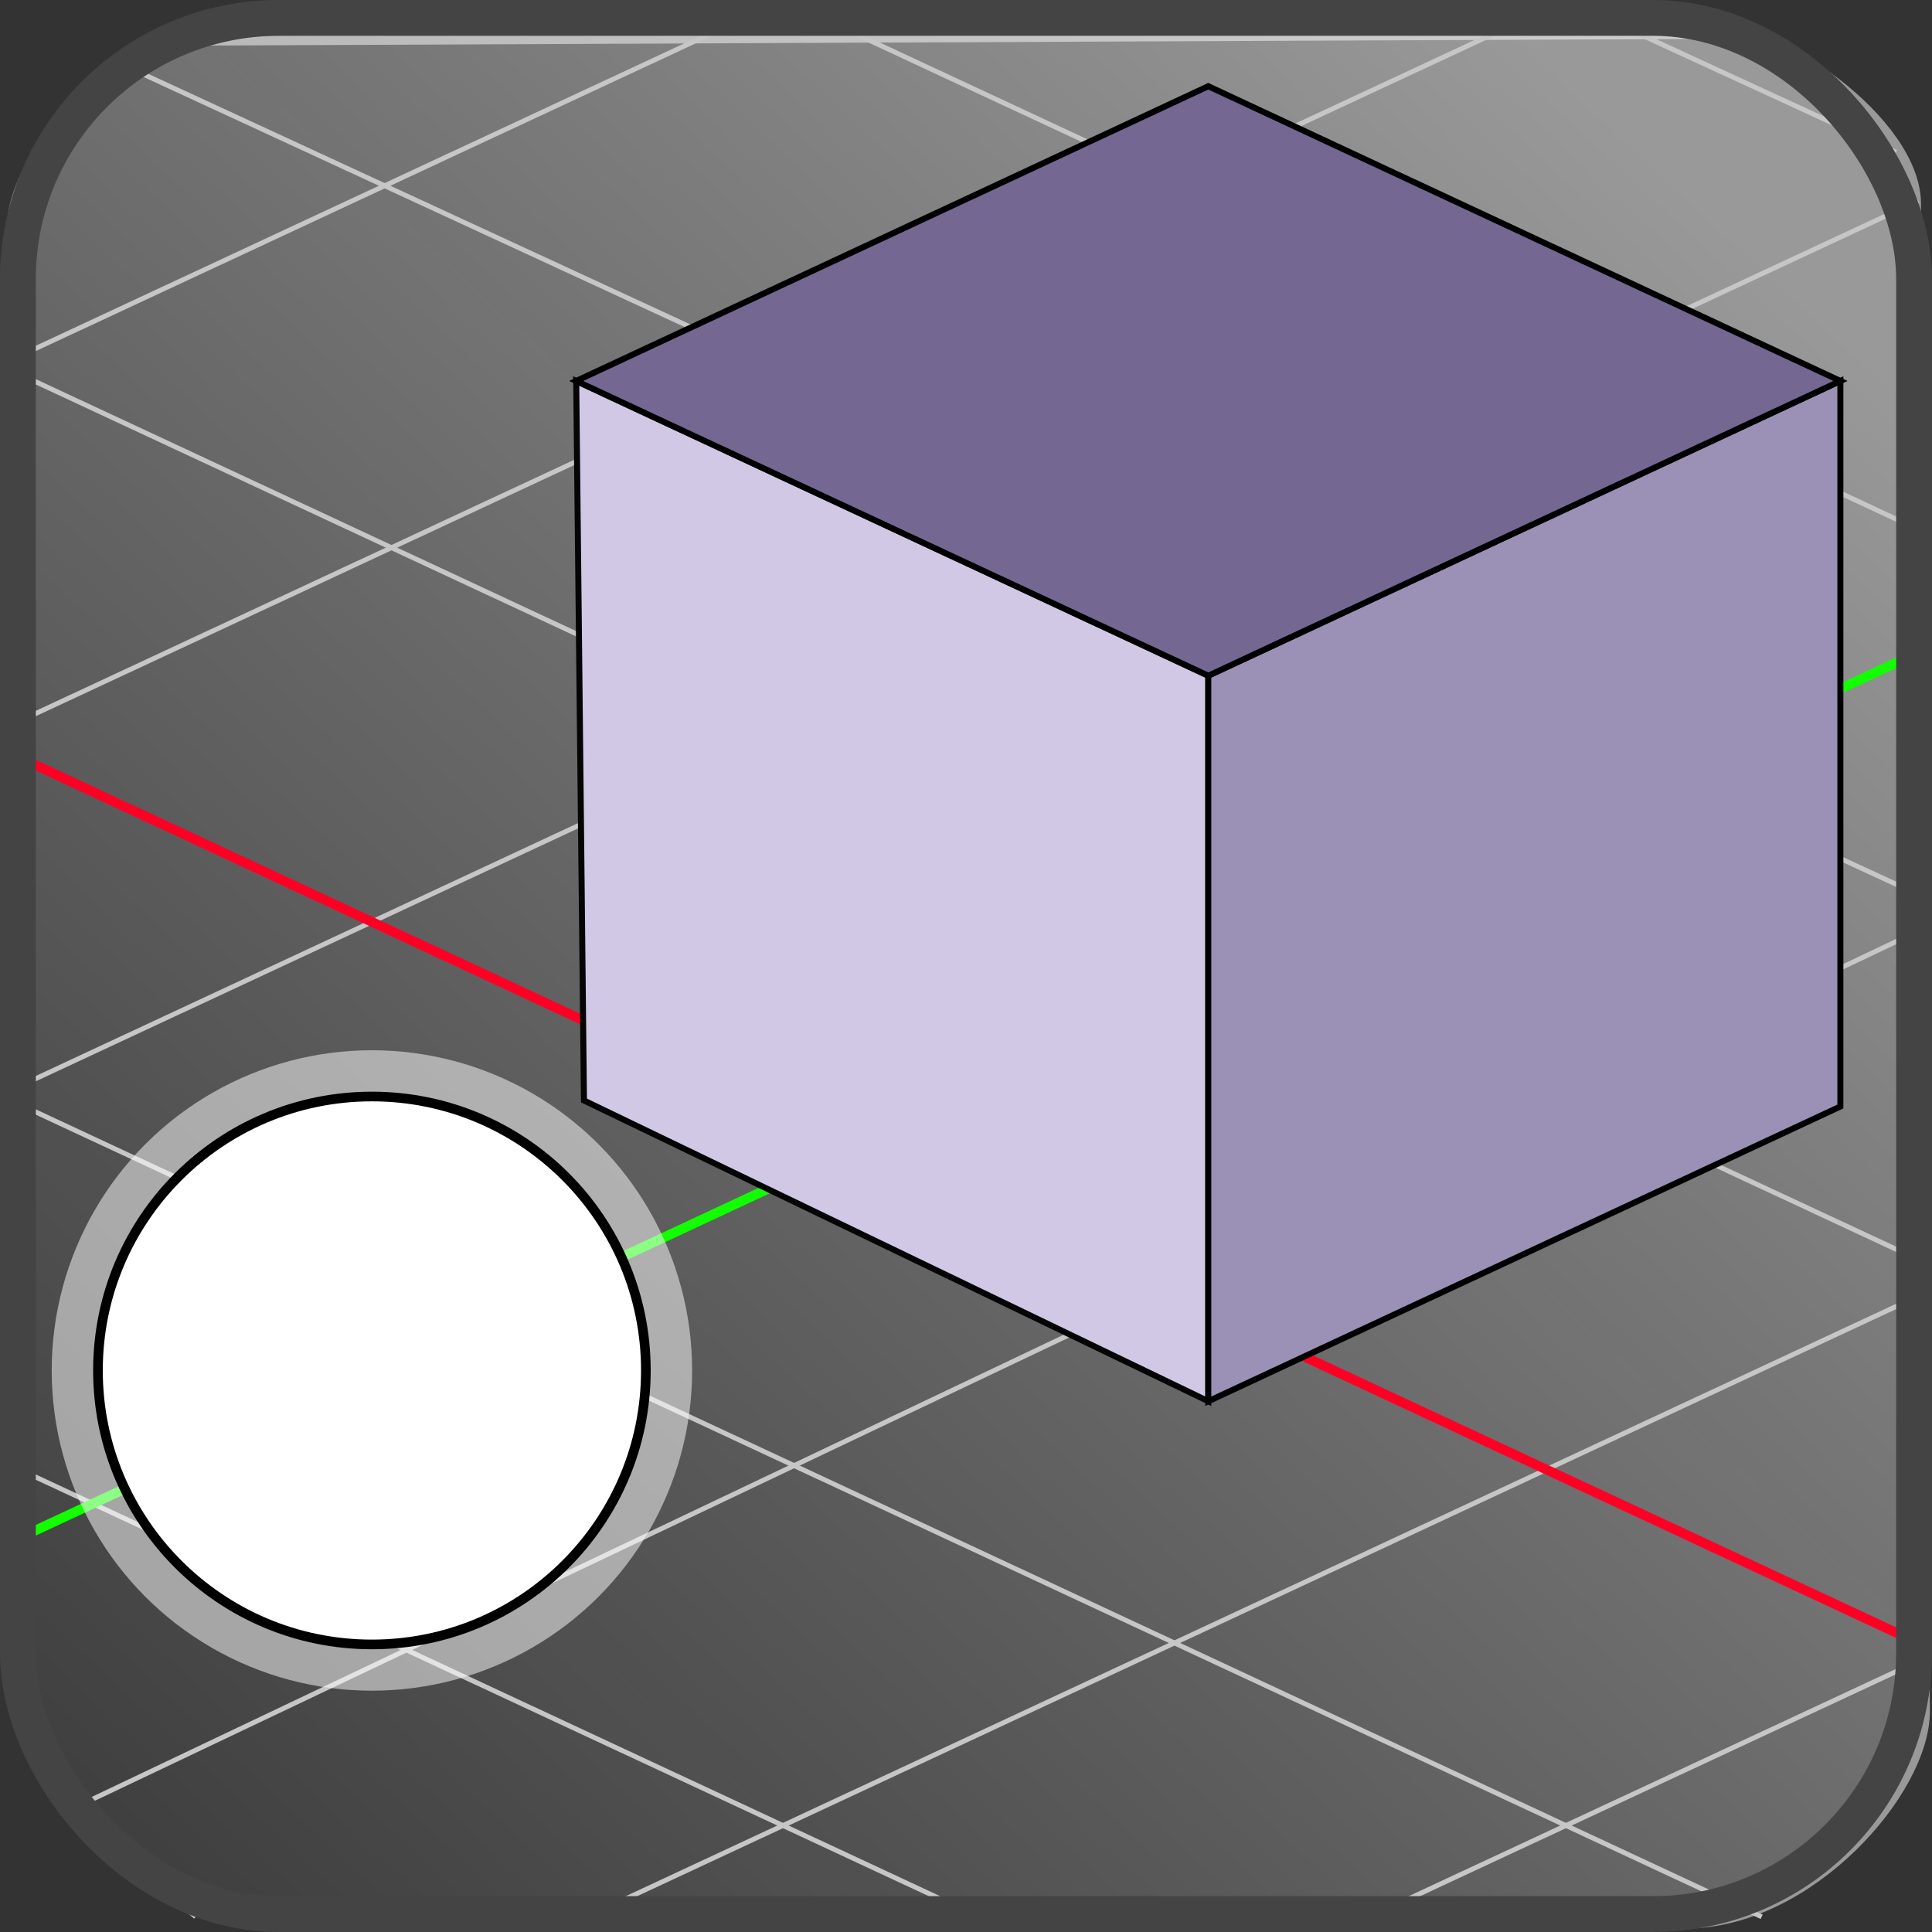 <?xml version="1.0" encoding="UTF-8" standalone="no"?>
<!-- Created with Inkscape (http://www.inkscape.org/) -->

<svg
   width="400"
   height="400"
   viewBox="0 0 105.833 105.833"
   version="1.1"
   id="svg5"
   inkscape:version="1.2.2 (b0a8486541, 2022-12-01)"
   sodipodi:docname="CreatePointLight.svg"
   xmlns:inkscape="http://www.inkscape.org/namespaces/inkscape"
   xmlns:sodipodi="http://sodipodi.sourceforge.net/DTD/sodipodi-0.dtd"
   xmlns:xlink="http://www.w3.org/1999/xlink"
   xmlns="http://www.w3.org/2000/svg"
   xmlns:svg="http://www.w3.org/2000/svg">
  <rect x="0" y="0" width="105.833" height="105.833" fill="#333333" stroke="none"/>
  <sodipodi:namedview
     id="namedview7"
     pagecolor="#ffffff"
     bordercolor="#666666"
     borderopacity="1.0"
     inkscape:showpageshadow="2"
     inkscape:pageopacity="0.0"
     inkscape:pagecheckerboard="0"
     inkscape:deskcolor="#d1d1d1"
     inkscape:document-units="mm"
     showgrid="false"
     inkscape:zoom="1.3192289"
     inkscape:cx="176.99734"
     inkscape:cy="207.31808"
     inkscape:window-width="1920"
     inkscape:window-height="1048"
     inkscape:window-x="0"
     inkscape:window-y="32"
     inkscape:window-maximized="1"
     inkscape:current-layer="layer1"
     showguides="true">
    <inkscape:grid
       type="axonomgrid"
       id="grid1185"
       spacingy="2"
       empspacing="10"
       color="#0099e5"
       opacity="0.055"
       gridanglex="25"
       gridanglez="25" />
  </sodipodi:namedview>
  <defs
     id="defs2">
    <linearGradient
       inkscape:collect="always"
       id="linearGradient3071">
      <stop
         style="stop-color:#ffffff;stop-opacity:1;"
         offset="0"
         id="stop3067" />
      <stop
         style="stop-color:#000000;stop-opacity:0.858;"
         offset="1"
         id="stop3069" />
    </linearGradient>
    <inkscape:perspective
       sodipodi:type="inkscape:persp3d"
       inkscape:vp_x="132.59093 : 75.980749 : 1"
       inkscape:vp_y="0 : 1000 : 0"
       inkscape:vp_z="291.37756 : 93.744619 : 1"
       inkscape:persp3d-origin="208.52771 : 75.480403 : 1"
       id="perspective240" />
    <filter
       style="color-interpolation-filters:sRGB;"
       inkscape:label="Blur"
       id="filter1545"
       x="-0.026"
       y="-0.044"
       width="1.053"
       height="1.089">
      <feGaussianBlur
         stdDeviation="1 1"
         result="blur"
         id="feGaussianBlur1543" />
    </filter>
    <linearGradient
       inkscape:collect="always"
       xlink:href="#linearGradient3071"
       id="linearGradient3073"
       x1="94.554"
       y1="10.46"
       x2="-30.464"
       y2="144.314"
       gradientUnits="userSpaceOnUse"
       gradientTransform="matrix(0.99,0,0,0.99,0.524,0.524)" />
  </defs>
  <g
     inkscape:label="Livello 1"
     inkscape:groupmode="layer"
     id="layer1">
    <path
       id="rect2679"
       style="fill:url(#linearGradient3073);fill-opacity:1;stroke:#ffffff;stroke-width:1.048;stroke-linecap:round;paint-order:markers stroke fill;opacity:0.5"
       d="M 11.389,1.972 C 7.108,1.991 0.879,8.315 0.886,12.596 l 0.121,79.904 c 0.006,4.281 8.232,12.62 14.124,12.62 l 77.196,0 c 6.61,0 12.891,-7.119 12.866,-11.4 L 104.706,11.148 C 104.681,6.867 97.277,1.591 92.996,1.61 Z"
       sodipodi:nodetypes="sssssssss" />
    <g
       id="g1414">
      <path
         style="fill:none;stroke:#c6c6c6;stroke-width:0.265px;stroke-linecap:butt;stroke-linejoin:miter;stroke-opacity:1"
         d="M 0,60 105.081,11"
         id="path1164"
         sodipodi:nodetypes="cc" />
      <path
         style="fill:none;stroke:#c6c6c6;stroke-width:0.265px;stroke-linecap:butt;stroke-linejoin:miter;stroke-opacity:1"
         d="M 3.834,99.146 105.081,51"
         id="path593"
         sodipodi:nodetypes="cc" />
      <path
         style="fill:none;stroke:#c6c6c6;stroke-width:0.265px;stroke-linecap:butt;stroke-linejoin:miter;stroke-opacity:1"
         d="M 0,40 83.636,1"
         id="path1166"
         sodipodi:nodetypes="cc" />
      <path
         style="fill:#483e37;stroke:#c6c6c6;stroke-width:0.265px;stroke-linecap:butt;stroke-linejoin:miter;stroke-opacity:1"
         d="M 0,20 40.746,1"
         id="path1205"
         sodipodi:nodetypes="cc" />
      <path
         style="fill:none;stroke:#c6c6c6;stroke-width:0.265px;stroke-linecap:butt;stroke-linejoin:miter;stroke-opacity:1"
         d="M 32.168,105 105.081,71"
         id="path1207"
         sodipodi:nodetypes="cc" />
      <path
         style="fill:none;stroke:#c6c6c6;stroke-width:0.265px;stroke-linecap:butt;stroke-linejoin:miter;stroke-opacity:1"
         d="M 75.058,105 105.081,91"
         id="path1209"
         sodipodi:nodetypes="cc" />
      <path
         style="fill:none;stroke:#c6c6c6;stroke-width:0.265px;stroke-linecap:butt;stroke-linejoin:miter;stroke-opacity:1"
         d="M 0,80 53.613,105"
         id="path1332"
         sodipodi:nodetypes="cc" />
      <path
         style="fill:none;stroke:#c6c6c6;stroke-width:0.265px;stroke-linecap:butt;stroke-linejoin:miter;stroke-opacity:1"
         d="M 0,60 96.503,105"
         id="path1334"
         sodipodi:nodetypes="cc" />
      <path
         style="fill:none;stroke:#c6c6c6;stroke-width:0.265px;stroke-linecap:butt;stroke-linejoin:miter;stroke-opacity:1"
         d="M 0,20 105.081,69"
         id="path1336" />
      <path
         style="fill:none;stroke:#c6c6c6;stroke-width:0.265px;stroke-linecap:butt;stroke-linejoin:miter;stroke-opacity:1"
         d="M 6.957,3.652 105.081,49"
         id="path1338"
         sodipodi:nodetypes="cc" />
      <path
         style="fill:none;stroke:#c6c6c6;stroke-width:0.265px;stroke-linecap:butt;stroke-linejoin:miter;stroke-opacity:1"
         d="M 45.035,1 105.081,29"
         id="path1340"
         sodipodi:nodetypes="cc" />
      <path
         style="fill:none;stroke:#c6c6c6;stroke-width:0.265px;stroke-linecap:butt;stroke-linejoin:miter;stroke-opacity:1"
         d="M 87.925,1 103.866,8.339"
         id="path1342"
         sodipodi:nodetypes="cc" />
      <path
         style="fill:none;stroke:#c6c6c6;stroke-width:0.265px;stroke-linecap:butt;stroke-linejoin:miter;stroke-opacity:1"
         d="m 3.834,99.146 6.888,5.854"
         id="path1371"
         sodipodi:nodetypes="cc" />
    </g>
    <path
       style="fill:none;stroke:#ff0025;stroke-width:0.529;stroke-linecap:butt;stroke-linejoin:miter;stroke-opacity:1;stroke-dasharray:none"
       d="M 0,41 105.081,90"
       id="path1562"
       sodipodi:nodetypes="cc" />
    <path
       style="fill:none;stroke:#11ff00;stroke-width:0.529;stroke-linecap:butt;stroke-linejoin:miter;stroke-dasharray:none;stroke-opacity:1"
       d="M 0,84.74 105.081,35.74"
       id="path1511"
       sodipodi:nodetypes="cc" />
    <g
       id="g1638"
       transform="matrix(1.242,0,0,1.242,10.256,-13.907)">
      <path
         style="fill:#d0c8e5;fill-opacity:1;stroke:#050505;stroke-width:0.265;stroke-linecap:butt;stroke-linejoin:miter;stroke-dasharray:none;stroke-opacity:1"
         d="M 17.498,59.735 45.035,73 V 41 l -27.879,-13 z"
         id="path382"
         sodipodi:nodetypes="ccccc" />
      <path
         style="fill:#9b91b7;fill-opacity:1;stroke:#000000;stroke-width:0.265px;stroke-linecap:butt;stroke-linejoin:miter;stroke-opacity:1"
         d="M 45.035,73 72.913,60 V 28 L 45.035,41 Z"
         id="path504"
         sodipodi:nodetypes="ccccc" />
      <path
         style="fill:#746893;fill-opacity:1;stroke:#000000;stroke-width:0.265px;stroke-linecap:butt;stroke-linejoin:miter;stroke-opacity:1"
         d="m 45.035,41 27.879,-13 -27.879,-13 -27.879,13 z"
         id="path506"
         sodipodi:nodetypes="ccccc" />
    </g>
    <rect
       style="fill:none;fill-opacity:1;stroke:#444444;stroke-width:1.963;stroke-linecap:round;stroke-dasharray:none;stroke-opacity:1;paint-order:fill markers stroke"
       id="rect3167"
       width="103.87"
       height="103.87"
       x="0.981"
       y="0.981"
       ry="14.298" />
    <circle
       style="opacity:0.514;fill:#ffffff;fill-opacity:1;stroke:none;stroke-width:0.619;stroke-linecap:round;stroke-dasharray:none;stroke-opacity:1;paint-order:fill markers stroke"
       id="circle17863"
       cx="20.373"
       cy="75.073"
       r="17.541" />
    <circle
       style="opacity:1;fill:#ffffff;fill-opacity:1;stroke:#000000;stroke-width:0.529;stroke-linecap:round;stroke-opacity:1;paint-order:fill markers stroke;stroke-dasharray:none"
       id="path15364"
       cx="20.373"
       cy="75.073"
       r="15.007" />
  </g>
</svg>
